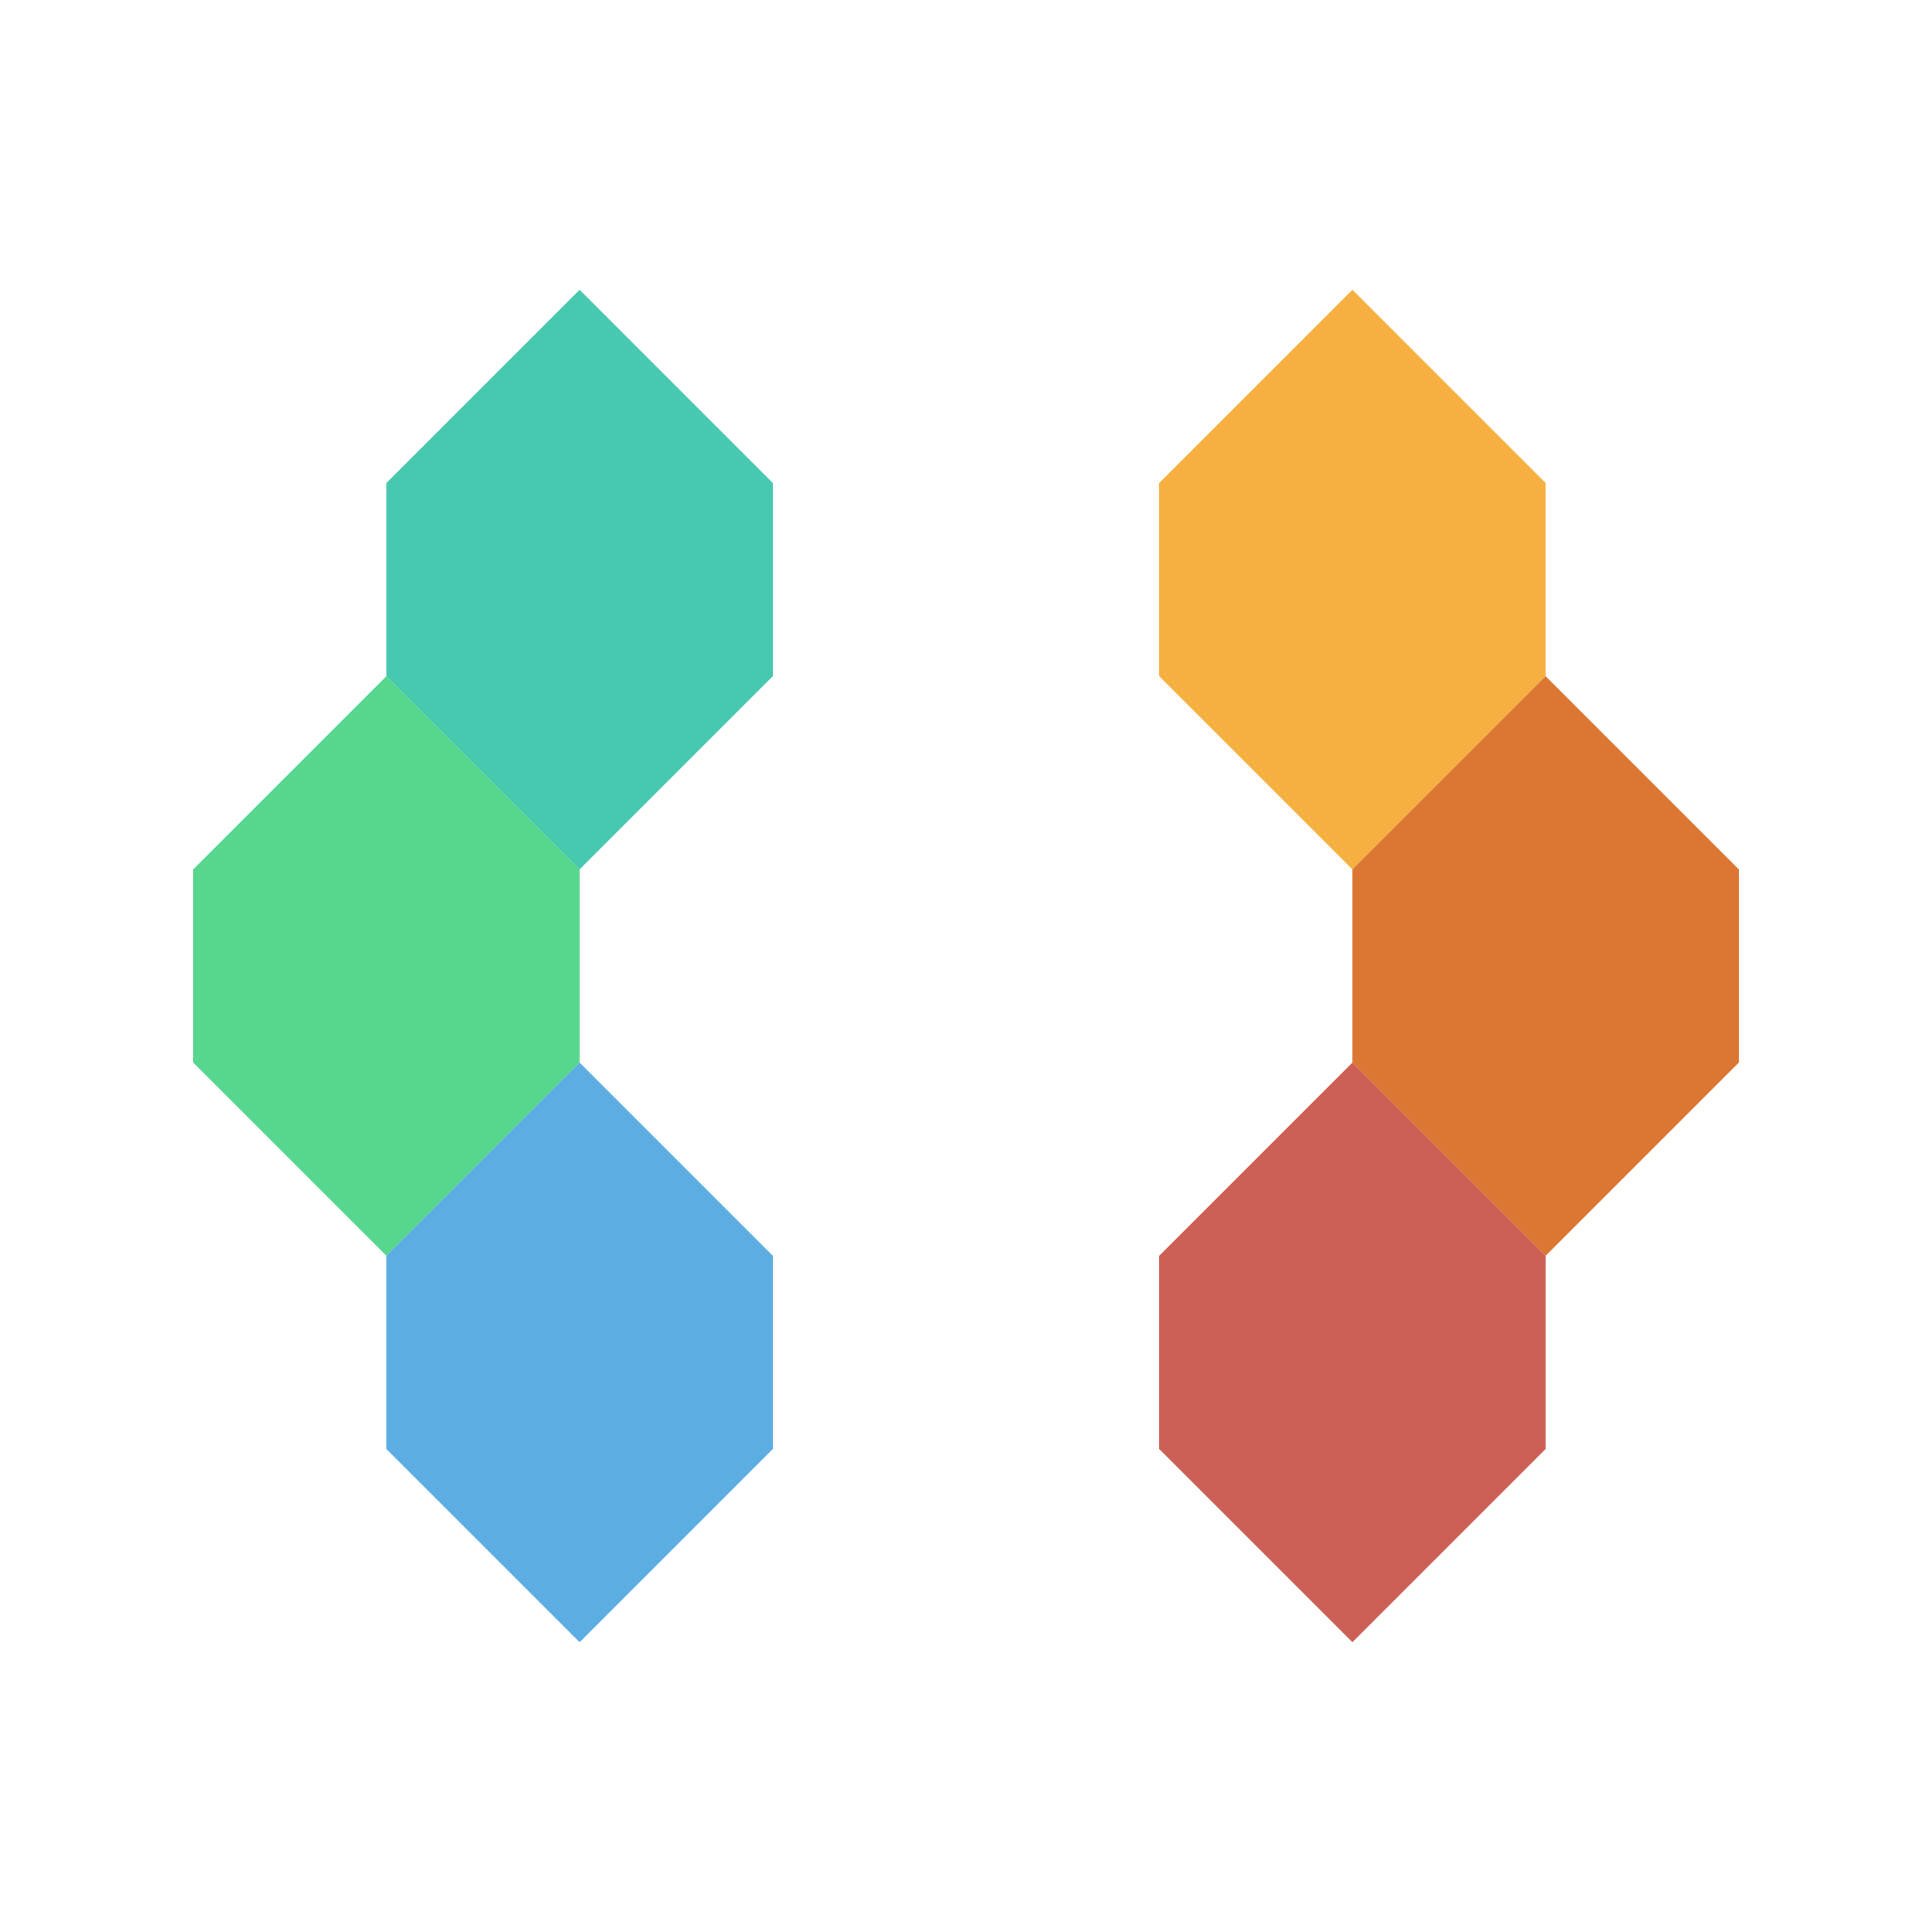 <?xml version="1.0"?>
<!DOCTYPE svg PUBLIC "-//W3C//DTD SVG 1.1//EN" "http://www.w3.org/Graphics/SVG/1.1/DTD/svg11.dtd">
<svg width="1000" height="1000" viewBox="0 0 100 100" xmlns="http://www.w3.org/2000/svg" xmlns:xlink="http://www.w3.org/1999/xlink">
  <symbol id="hexagon" viewBox="0 0 20 30">
    <polygon
      fill-opacity="0.8"
      stroke-width="1"
      points="10,0 20,10 20,20 10,30 0,20 0,10 10,0"
    />
  </symbol>
  <use
    xlink:href="#hexagon"
    x="20"
    y="15"
    width="20"
    height="30"
    fill="#1abc9c"
  />
  <use
    xlink:href="#hexagon"
    x="10"
    y="35"
    width="20"
    height="30"
    fill="#2ecc71"
  />
  <use
    xlink:href="#hexagon"
    x="20"
    y="55"
    width="20"
    height="30"
    fill="#3498db"
  />
  <use
    xlink:href="#hexagon"
    x="60"
    y="15"
    width="20"
    height="30"
    fill="#f39c12"
  />
  <use
    xlink:href="#hexagon"
    x="70"
    y="35"
    width="20"
    height="30"
    fill="#d35400"
  />
  <use
    xlink:href="#hexagon"
    x="60"
    y="55"
    width="20"
    height="30"
    fill="#c0392b"
  />
</svg>
